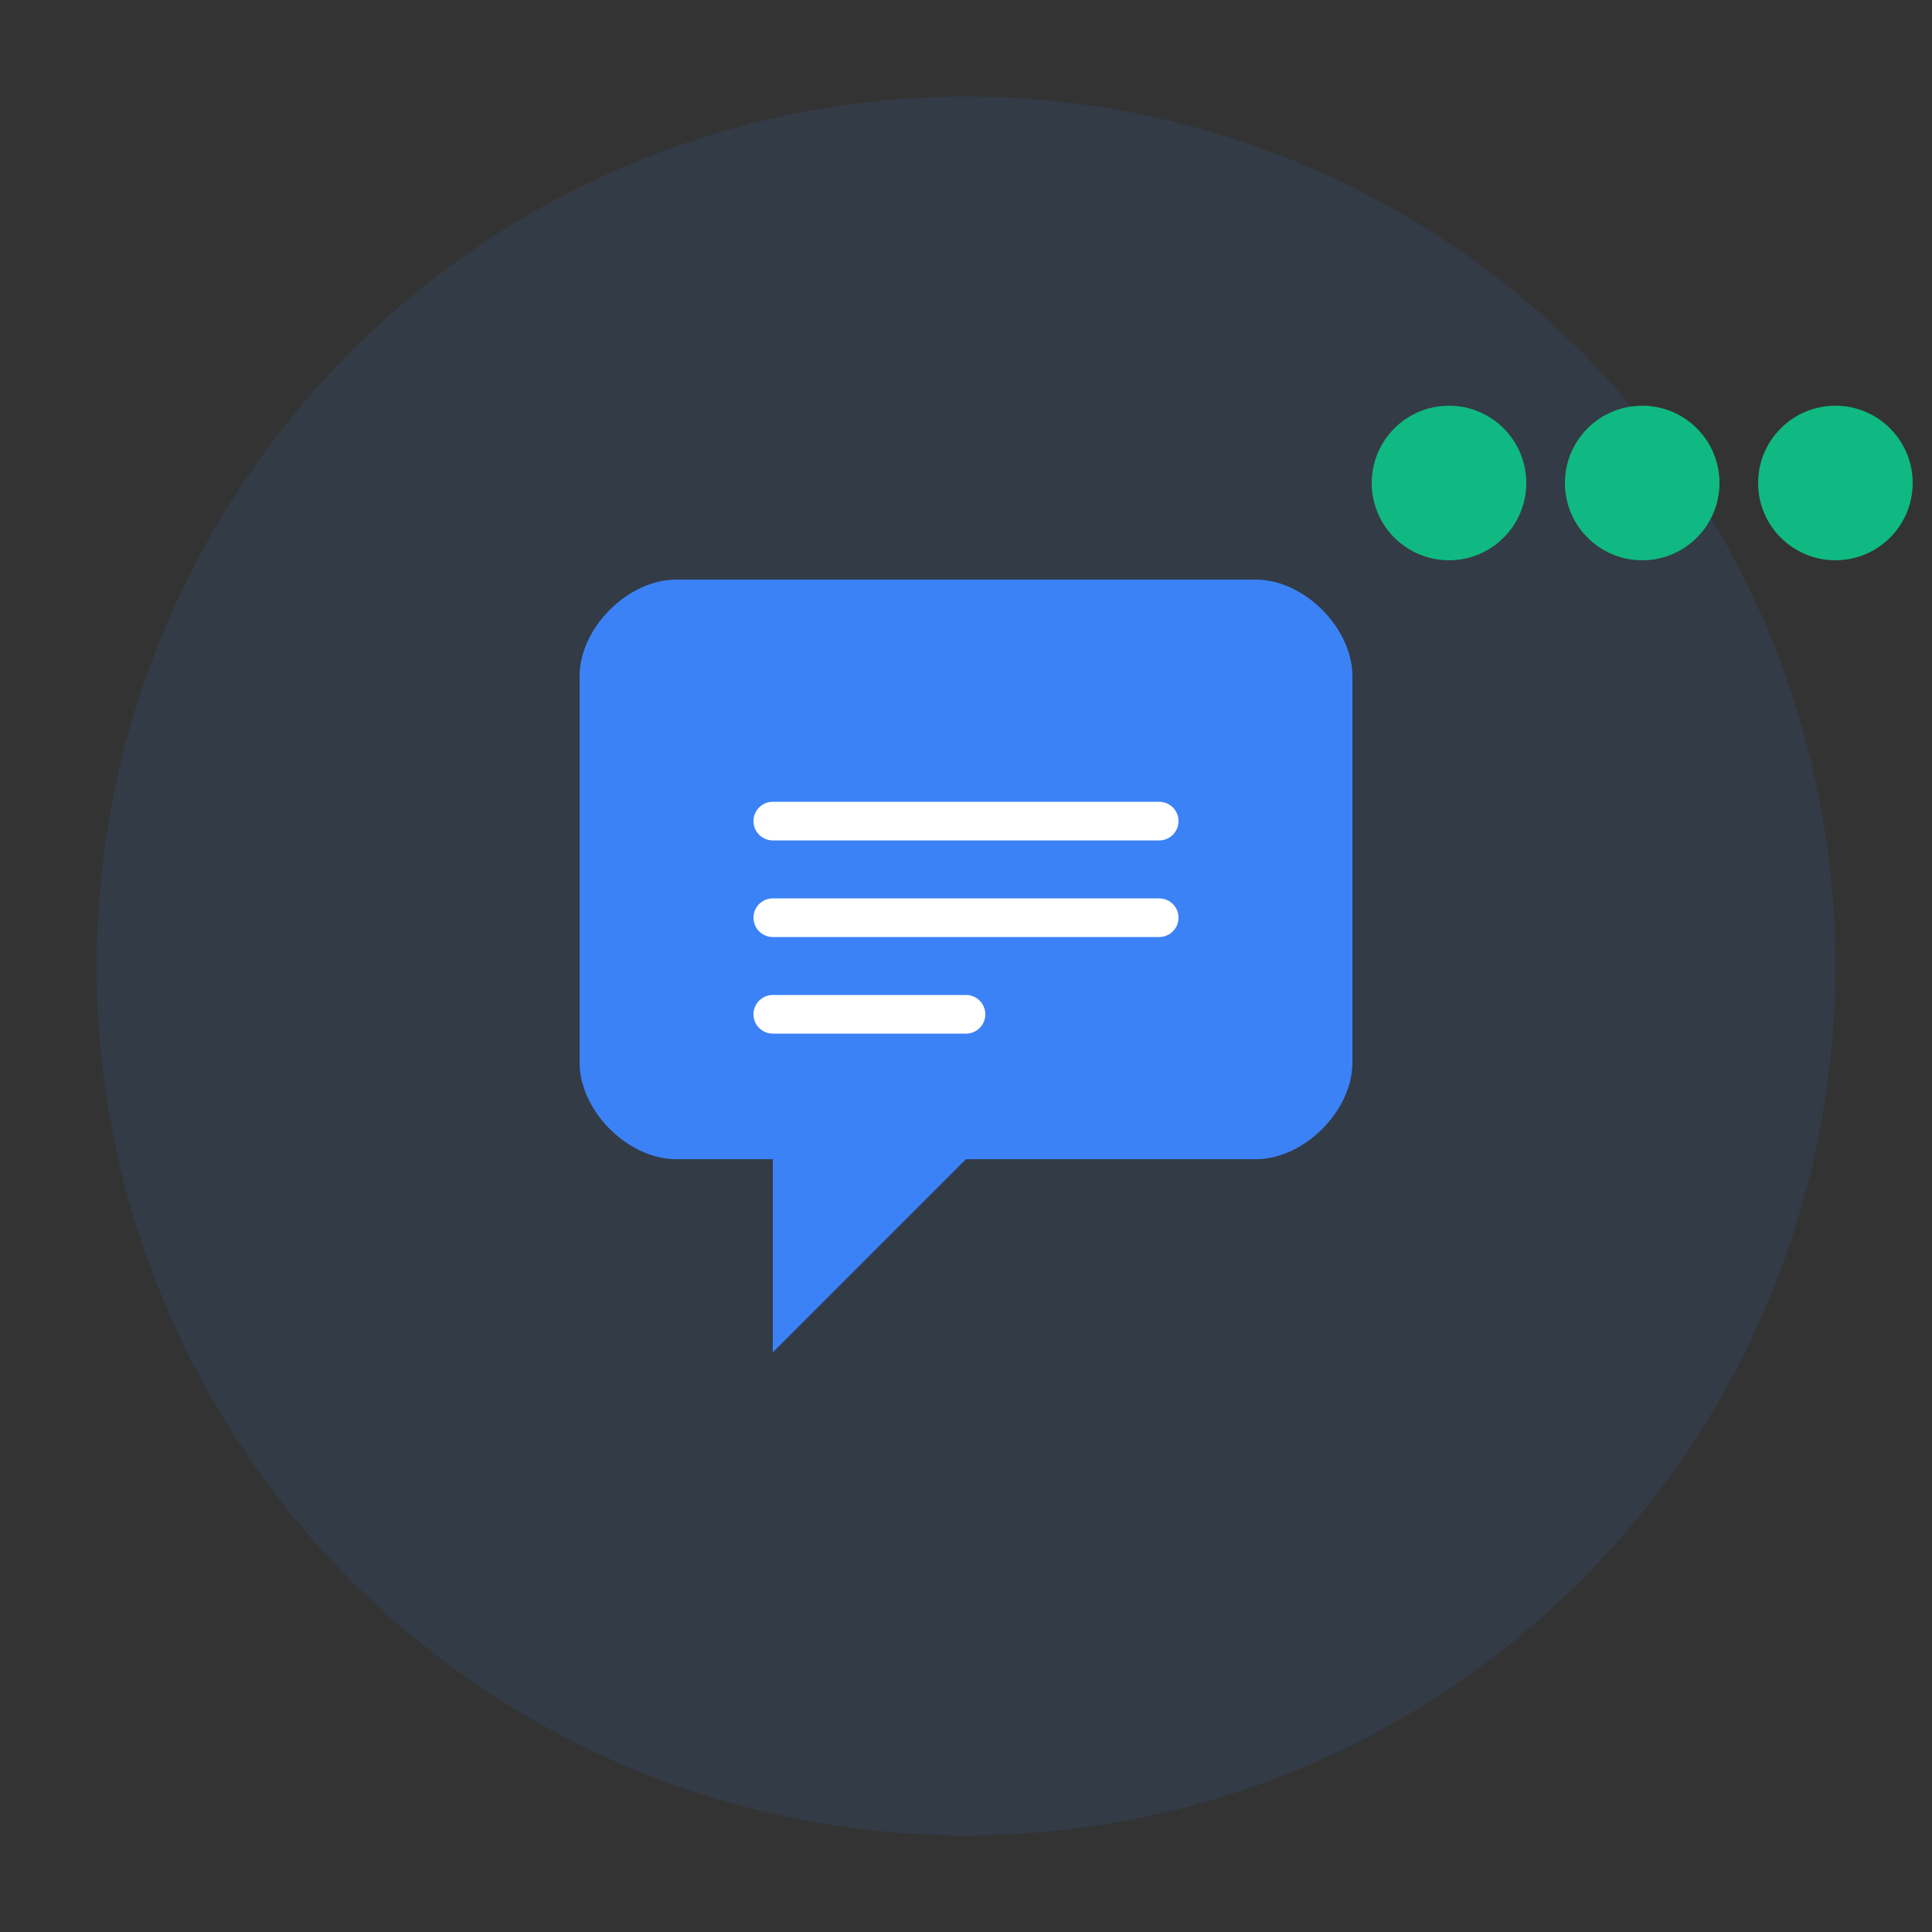 <?xml version="1.0" encoding="UTF-8"?>
<svg width="200" height="200" viewBox="0 0 200 200" xmlns="http://www.w3.org/2000/svg">
    <rect x="0" y="0" width="200" height="200" fill="#333333" stroke="none"/>
    <!-- Background Circle -->
    <circle cx="100" cy="100" r="90" fill="#3B82F6" opacity="0.1"/>
    
    <!-- Chat Bubble -->
    <path d="M60 70 C60 65 65 60 70 60 H130 C135 60 140 65 140 70 V110 C140 115 135 120 130 120 H100 L80 140 V120 H70 C65 120 60 115 60 110 V70" 
          fill="#3B82F6"/>
    
    <!-- Message Lines -->
    <line x1="80" y1="85" x2="120" y2="85" stroke="white" stroke-width="4" stroke-linecap="round"/>
    <line x1="80" y1="95" x2="120" y2="95" stroke="white" stroke-width="4" stroke-linecap="round"/>
    <line x1="80" y1="105" x2="100" y2="105" stroke="white" stroke-width="4" stroke-linecap="round"/>
    
    <!-- Connection Dots -->
    <circle cx="150" cy="50" r="8" fill="#10B981"/>
    <circle cx="170" cy="50" r="8" fill="#10B981"/>
    <circle cx="190" cy="50" r="8" fill="#10B981"/>
</svg> 